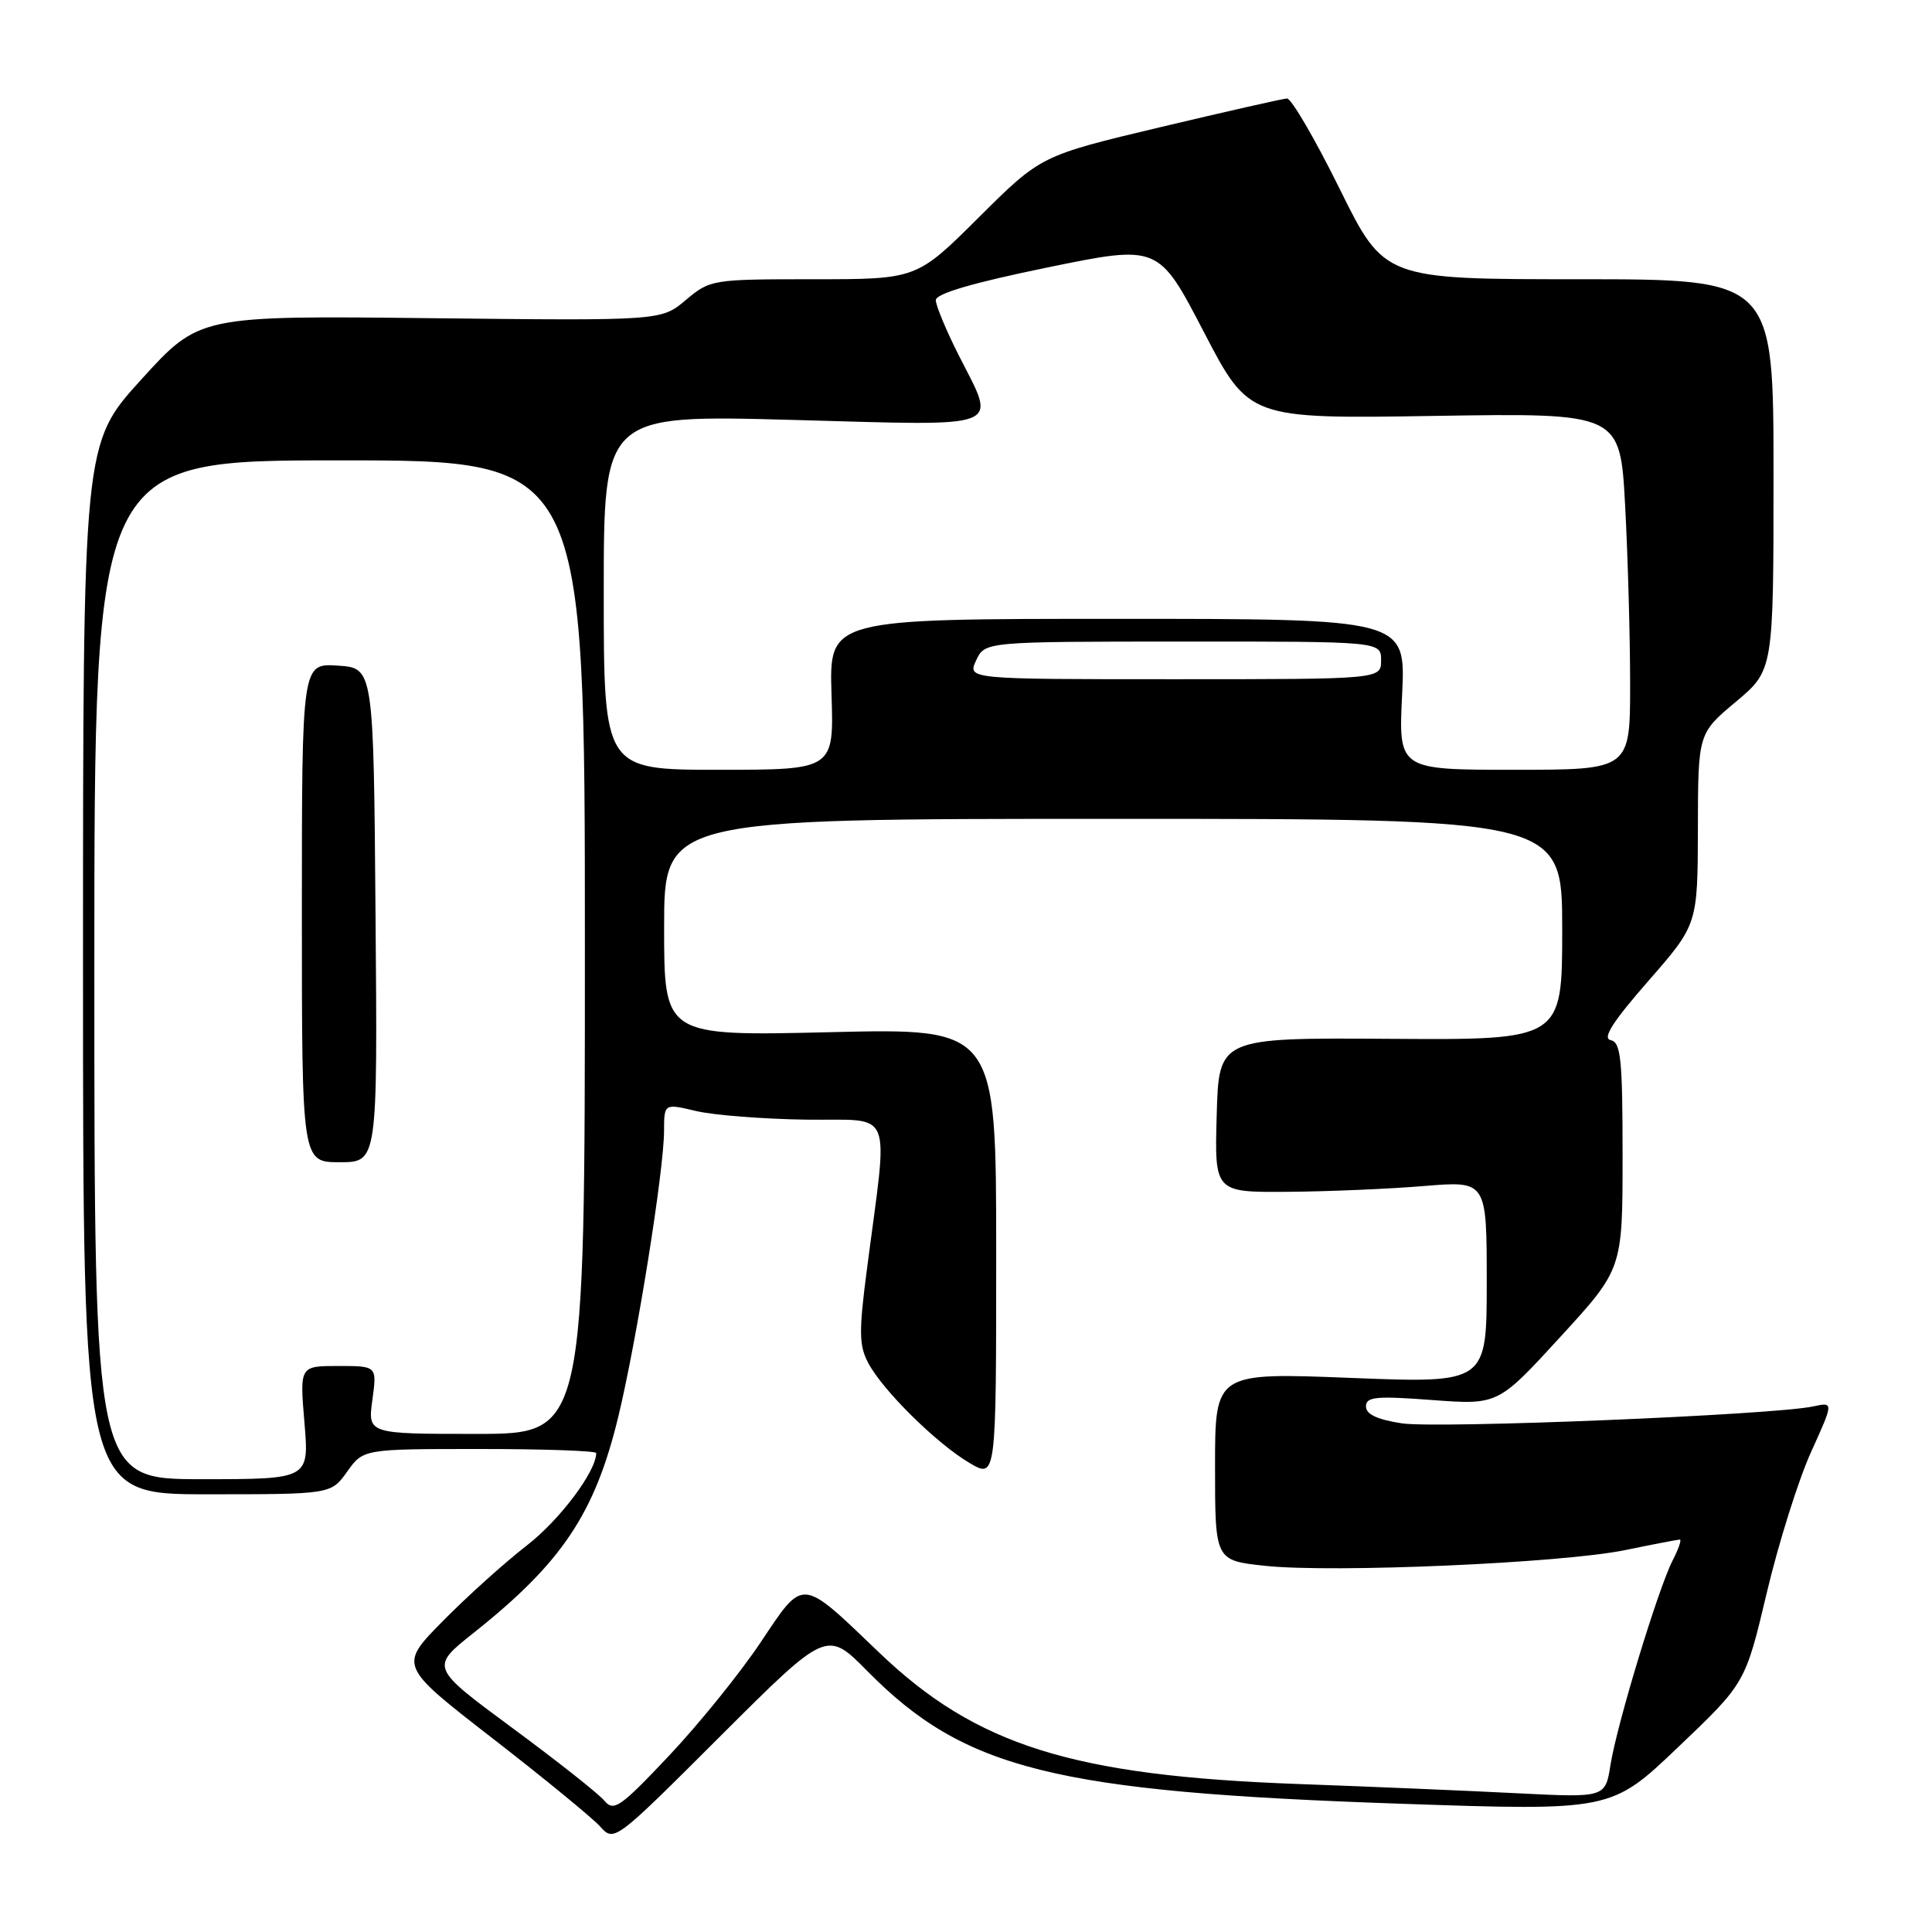 <?xml version="1.0" encoding="UTF-8" standalone="no"?>
<!DOCTYPE svg PUBLIC "-//W3C//DTD SVG 1.1//EN" "http://www.w3.org/Graphics/SVG/1.1/DTD/svg11.dtd" >
<svg xmlns="http://www.w3.org/2000/svg" xmlns:xlink="http://www.w3.org/1999/xlink" version="1.1" viewBox="0 0 256 256">
 <g >
 <path fill="currentColor"
d=" M 114.94 221.44 C 127.81 234.47 139.71 237.43 185.50 239.00 C 213.50 239.96 213.50 239.96 222.38 231.49 C 231.27 223.02 231.27 223.02 234.11 211.04 C 235.67 204.45 238.31 196.07 239.97 192.41 C 242.98 185.77 242.98 185.77 240.24 186.36 C 234.98 187.49 190.46 189.32 185.75 188.60 C 182.49 188.10 181.00 187.40 181.00 186.36 C 181.00 185.08 182.31 184.95 189.75 185.51 C 198.50 186.16 198.50 186.16 206.75 177.15 C 215.00 168.15 215.00 168.15 215.00 153.15 C 215.00 140.29 214.77 138.10 213.42 137.82 C 212.29 137.59 213.67 135.41 218.40 130.00 C 224.95 122.50 224.95 122.50 224.98 109.84 C 225.00 97.19 225.00 97.19 230.00 93.00 C 235.00 88.81 235.00 88.81 235.00 62.91 C 235.00 37.00 235.00 37.00 209.22 37.00 C 183.43 37.00 183.43 37.00 177.50 25.00 C 174.24 18.40 171.10 13.02 170.53 13.05 C 169.96 13.08 162.39 14.80 153.71 16.86 C 137.92 20.62 137.92 20.62 129.69 28.81 C 121.46 37.00 121.46 37.00 107.81 37.00 C 94.37 37.00 94.10 37.04 90.88 39.75 C 87.62 42.50 87.62 42.50 57.01 42.16 C 26.41 41.82 26.41 41.82 18.70 50.31 C 11.00 58.79 11.00 58.79 11.00 128.40 C 11.00 198.00 11.00 198.00 27.43 198.00 C 43.86 198.00 43.86 198.00 46.00 195.00 C 48.14 192.00 48.14 192.00 63.57 192.00 C 72.06 192.00 79.00 192.24 79.00 192.54 C 79.00 194.97 74.18 201.39 69.82 204.77 C 66.89 207.04 61.88 211.55 58.68 214.80 C 52.85 220.71 52.85 220.71 65.24 230.32 C 72.05 235.60 78.47 240.86 79.51 242.01 C 81.39 244.09 81.40 244.08 95.47 230.03 C 109.55 215.98 109.55 215.98 114.94 221.44 Z  M 80.09 238.61 C 79.34 237.70 73.84 233.35 67.87 228.95 C 57.01 220.93 57.01 220.93 62.75 216.37 C 74.47 207.06 78.82 200.56 81.93 187.71 C 84.39 177.52 87.97 155.16 87.99 149.86 C 88.00 146.21 88.00 146.21 92.25 147.22 C 94.59 147.77 101.16 148.28 106.86 148.36 C 118.60 148.52 117.71 146.31 114.87 168.20 C 113.79 176.46 113.82 178.30 115.05 180.61 C 117.00 184.27 124.09 191.26 128.45 193.84 C 132.00 195.93 132.00 195.93 132.00 166.09 C 132.00 136.24 132.00 136.24 110.00 136.77 C 88.00 137.29 88.00 137.29 88.00 122.90 C 88.00 108.50 88.00 108.50 147.50 108.50 C 207.00 108.50 207.00 108.50 207.00 123.15 C 207.00 137.80 207.00 137.80 184.25 137.65 C 161.50 137.50 161.50 137.50 161.22 147.75 C 160.93 158.00 160.93 158.00 170.72 157.92 C 176.10 157.88 184.21 157.53 188.75 157.15 C 197.00 156.47 197.00 156.47 197.00 169.88 C 197.00 183.29 197.00 183.29 179.00 182.58 C 161.00 181.87 161.00 181.87 161.00 194.32 C 161.00 206.77 161.00 206.77 167.63 207.48 C 176.62 208.44 206.91 207.12 215.32 205.40 C 219.06 204.63 222.34 204.00 222.59 204.00 C 222.84 204.00 222.42 205.24 221.64 206.75 C 219.72 210.49 214.25 228.48 213.40 233.85 C 212.71 238.20 212.71 238.20 201.11 237.62 C 194.72 237.29 181.64 236.74 172.02 236.39 C 142.13 235.30 129.36 231.29 116.50 218.98 C 106.00 208.93 106.57 208.98 100.78 217.63 C 98.07 221.69 92.61 228.44 88.66 232.63 C 82.19 239.49 81.32 240.09 80.09 238.61 Z  M 12.50 128.50 C 12.50 61.00 12.50 61.00 45.00 61.00 C 77.50 61.00 77.50 61.00 77.50 125.50 C 77.50 190.00 77.50 190.00 63.11 190.00 C 48.73 190.00 48.73 190.00 49.34 185.50 C 49.96 181.00 49.96 181.00 44.83 181.00 C 39.71 181.00 39.71 181.00 40.34 188.50 C 40.97 196.00 40.97 196.00 26.74 196.00 C 12.50 196.00 12.50 196.00 12.50 128.50 Z  M 49.76 121.25 C 49.50 88.50 49.50 88.50 44.75 88.20 C 40.00 87.89 40.00 87.89 40.00 120.95 C 40.00 154.00 40.00 154.00 45.01 154.00 C 50.03 154.00 50.03 154.00 49.76 121.25 Z  M 80.00 78.48 C 80.00 54.96 80.00 54.96 105.00 55.64 C 133.68 56.42 132.07 57.05 127.00 47.00 C 125.35 43.73 124.00 40.48 124.00 39.77 C 124.00 38.91 128.95 37.46 138.75 35.45 C 153.50 32.42 153.50 32.42 159.50 43.96 C 165.50 55.50 165.50 55.50 190.09 55.11 C 214.68 54.72 214.68 54.72 215.34 67.02 C 215.70 73.78 216.00 84.42 216.00 90.66 C 216.00 102.00 216.00 102.00 200.65 102.00 C 185.30 102.00 185.30 102.00 185.79 92.00 C 186.27 82.00 186.27 82.00 148.07 82.00 C 109.87 82.00 109.87 82.00 110.18 92.00 C 110.50 102.00 110.50 102.00 95.25 102.00 C 80.00 102.00 80.00 102.00 80.00 78.48 Z  M 129.34 87.51 C 130.50 85.02 130.50 85.02 156.75 85.01 C 183.00 85.00 183.00 85.00 183.00 87.50 C 183.00 90.00 183.00 90.00 155.59 90.00 C 128.19 90.00 128.19 90.00 129.34 87.51 Z "/>
</g>
</svg>